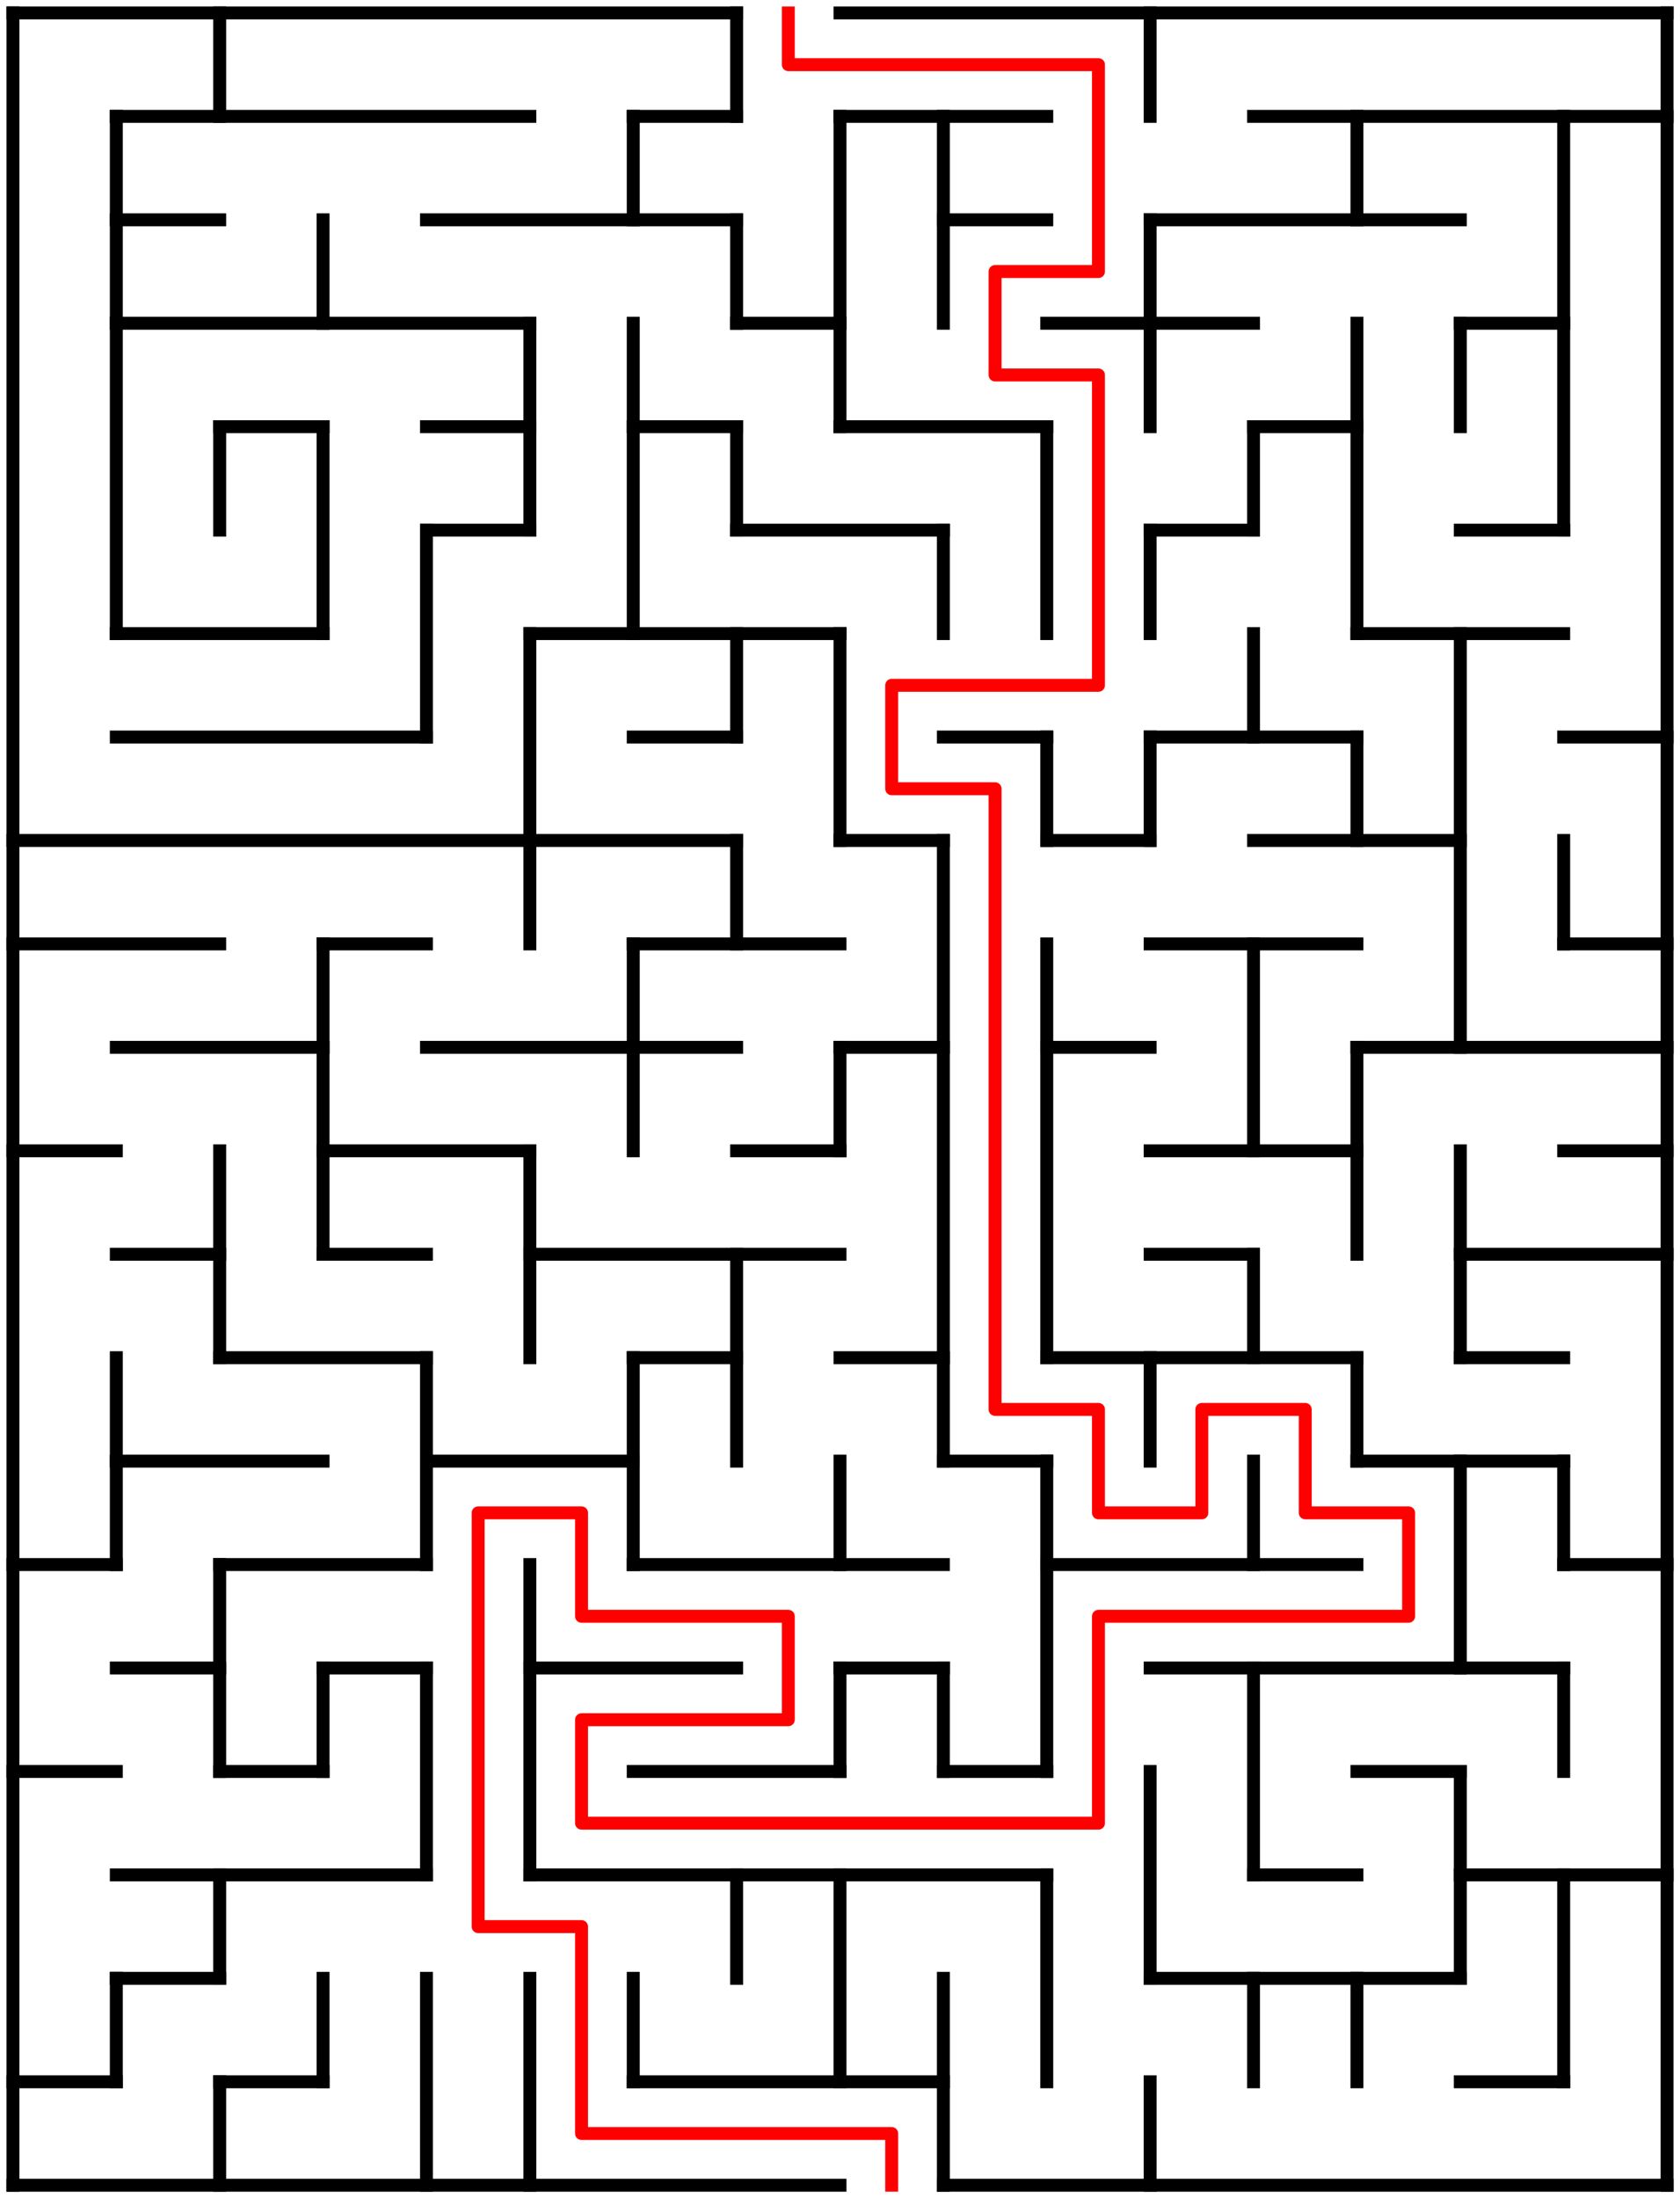 ﻿<?xml version="1.0" encoding="utf-8" standalone="no"?>
<!DOCTYPE svg PUBLIC "-//W3C//DTD SVG 1.1//EN" "http://www.w3.org/Graphics/SVG/1.1/DTD/svg11.dtd">
<svg width="260" height="340" version="1.1" xmlns="http://www.w3.org/2000/svg">
  <title>16 by 21 orthogonal maze</title>
  <g fill="none" stroke="#000000" stroke-width="2" stroke-linecap="square">
    <line x1="2" y1="2" x2="114" y2="2" />
    <line x1="130" y1="2" x2="258" y2="2" />
    <line x1="18" y1="18" x2="82" y2="18" />
    <line x1="98" y1="18" x2="114" y2="18" />
    <line x1="130" y1="18" x2="162" y2="18" />
    <line x1="194" y1="18" x2="258" y2="18" />
    <line x1="18" y1="34" x2="34" y2="34" />
    <line x1="66" y1="34" x2="114" y2="34" />
    <line x1="146" y1="34" x2="162" y2="34" />
    <line x1="178" y1="34" x2="226" y2="34" />
    <line x1="18" y1="50" x2="82" y2="50" />
    <line x1="114" y1="50" x2="130" y2="50" />
    <line x1="162" y1="50" x2="194" y2="50" />
    <line x1="226" y1="50" x2="242" y2="50" />
    <line x1="34" y1="66" x2="50" y2="66" />
    <line x1="66" y1="66" x2="82" y2="66" />
    <line x1="98" y1="66" x2="114" y2="66" />
    <line x1="130" y1="66" x2="162" y2="66" />
    <line x1="194" y1="66" x2="210" y2="66" />
    <line x1="66" y1="82" x2="82" y2="82" />
    <line x1="114" y1="82" x2="146" y2="82" />
    <line x1="178" y1="82" x2="194" y2="82" />
    <line x1="226" y1="82" x2="242" y2="82" />
    <line x1="18" y1="98" x2="50" y2="98" />
    <line x1="82" y1="98" x2="130" y2="98" />
    <line x1="210" y1="98" x2="242" y2="98" />
    <line x1="18" y1="114" x2="66" y2="114" />
    <line x1="98" y1="114" x2="114" y2="114" />
    <line x1="146" y1="114" x2="162" y2="114" />
    <line x1="178" y1="114" x2="210" y2="114" />
    <line x1="242" y1="114" x2="258" y2="114" />
    <line x1="2" y1="130" x2="114" y2="130" />
    <line x1="130" y1="130" x2="146" y2="130" />
    <line x1="162" y1="130" x2="178" y2="130" />
    <line x1="194" y1="130" x2="226" y2="130" />
    <line x1="2" y1="146" x2="34" y2="146" />
    <line x1="50" y1="146" x2="66" y2="146" />
    <line x1="98" y1="146" x2="130" y2="146" />
    <line x1="178" y1="146" x2="210" y2="146" />
    <line x1="242" y1="146" x2="258" y2="146" />
    <line x1="18" y1="162" x2="50" y2="162" />
    <line x1="66" y1="162" x2="114" y2="162" />
    <line x1="130" y1="162" x2="146" y2="162" />
    <line x1="162" y1="162" x2="178" y2="162" />
    <line x1="210" y1="162" x2="258" y2="162" />
    <line x1="2" y1="178" x2="18" y2="178" />
    <line x1="50" y1="178" x2="82" y2="178" />
    <line x1="114" y1="178" x2="130" y2="178" />
    <line x1="178" y1="178" x2="210" y2="178" />
    <line x1="242" y1="178" x2="258" y2="178" />
    <line x1="18" y1="194" x2="34" y2="194" />
    <line x1="50" y1="194" x2="66" y2="194" />
    <line x1="82" y1="194" x2="130" y2="194" />
    <line x1="178" y1="194" x2="194" y2="194" />
    <line x1="226" y1="194" x2="258" y2="194" />
    <line x1="34" y1="210" x2="66" y2="210" />
    <line x1="98" y1="210" x2="114" y2="210" />
    <line x1="130" y1="210" x2="146" y2="210" />
    <line x1="162" y1="210" x2="210" y2="210" />
    <line x1="226" y1="210" x2="242" y2="210" />
    <line x1="18" y1="226" x2="50" y2="226" />
    <line x1="66" y1="226" x2="98" y2="226" />
    <line x1="146" y1="226" x2="162" y2="226" />
    <line x1="210" y1="226" x2="242" y2="226" />
    <line x1="2" y1="242" x2="18" y2="242" />
    <line x1="34" y1="242" x2="66" y2="242" />
    <line x1="98" y1="242" x2="146" y2="242" />
    <line x1="162" y1="242" x2="210" y2="242" />
    <line x1="242" y1="242" x2="258" y2="242" />
    <line x1="18" y1="258" x2="34" y2="258" />
    <line x1="50" y1="258" x2="66" y2="258" />
    <line x1="82" y1="258" x2="114" y2="258" />
    <line x1="130" y1="258" x2="146" y2="258" />
    <line x1="178" y1="258" x2="242" y2="258" />
    <line x1="2" y1="274" x2="18" y2="274" />
    <line x1="34" y1="274" x2="50" y2="274" />
    <line x1="98" y1="274" x2="130" y2="274" />
    <line x1="146" y1="274" x2="162" y2="274" />
    <line x1="210" y1="274" x2="226" y2="274" />
    <line x1="18" y1="290" x2="66" y2="290" />
    <line x1="82" y1="290" x2="162" y2="290" />
    <line x1="194" y1="290" x2="210" y2="290" />
    <line x1="226" y1="290" x2="258" y2="290" />
    <line x1="18" y1="306" x2="34" y2="306" />
    <line x1="178" y1="306" x2="226" y2="306" />
    <line x1="2" y1="322" x2="18" y2="322" />
    <line x1="34" y1="322" x2="50" y2="322" />
    <line x1="98" y1="322" x2="146" y2="322" />
    <line x1="226" y1="322" x2="242" y2="322" />
    <line x1="2" y1="338" x2="130" y2="338" />
    <line x1="146" y1="338" x2="258" y2="338" />
    <line x1="2" y1="2" x2="2" y2="338" />
    <line x1="18" y1="18" x2="18" y2="98" />
    <line x1="18" y1="210" x2="18" y2="242" />
    <line x1="18" y1="306" x2="18" y2="322" />
    <line x1="34" y1="2" x2="34" y2="18" />
    <line x1="34" y1="66" x2="34" y2="82" />
    <line x1="34" y1="178" x2="34" y2="210" />
    <line x1="34" y1="242" x2="34" y2="274" />
    <line x1="34" y1="290" x2="34" y2="306" />
    <line x1="34" y1="322" x2="34" y2="338" />
    <line x1="50" y1="34" x2="50" y2="50" />
    <line x1="50" y1="66" x2="50" y2="98" />
    <line x1="50" y1="146" x2="50" y2="194" />
    <line x1="50" y1="258" x2="50" y2="274" />
    <line x1="50" y1="306" x2="50" y2="322" />
    <line x1="66" y1="82" x2="66" y2="114" />
    <line x1="66" y1="210" x2="66" y2="242" />
    <line x1="66" y1="258" x2="66" y2="290" />
    <line x1="66" y1="306" x2="66" y2="338" />
    <line x1="82" y1="50" x2="82" y2="82" />
    <line x1="82" y1="98" x2="82" y2="146" />
    <line x1="82" y1="178" x2="82" y2="210" />
    <line x1="82" y1="242" x2="82" y2="290" />
    <line x1="82" y1="306" x2="82" y2="338" />
    <line x1="98" y1="18" x2="98" y2="34" />
    <line x1="98" y1="50" x2="98" y2="98" />
    <line x1="98" y1="146" x2="98" y2="178" />
    <line x1="98" y1="210" x2="98" y2="242" />
    <line x1="98" y1="306" x2="98" y2="322" />
    <line x1="114" y1="2" x2="114" y2="18" />
    <line x1="114" y1="34" x2="114" y2="50" />
    <line x1="114" y1="66" x2="114" y2="82" />
    <line x1="114" y1="98" x2="114" y2="114" />
    <line x1="114" y1="130" x2="114" y2="146" />
    <line x1="114" y1="194" x2="114" y2="226" />
    <line x1="114" y1="290" x2="114" y2="306" />
    <line x1="130" y1="18" x2="130" y2="66" />
    <line x1="130" y1="98" x2="130" y2="130" />
    <line x1="130" y1="162" x2="130" y2="178" />
    <line x1="130" y1="226" x2="130" y2="242" />
    <line x1="130" y1="258" x2="130" y2="274" />
    <line x1="130" y1="290" x2="130" y2="322" />
    <line x1="146" y1="18" x2="146" y2="50" />
    <line x1="146" y1="82" x2="146" y2="98" />
    <line x1="146" y1="130" x2="146" y2="226" />
    <line x1="146" y1="258" x2="146" y2="274" />
    <line x1="146" y1="306" x2="146" y2="338" />
    <line x1="162" y1="66" x2="162" y2="98" />
    <line x1="162" y1="114" x2="162" y2="130" />
    <line x1="162" y1="146" x2="162" y2="210" />
    <line x1="162" y1="226" x2="162" y2="274" />
    <line x1="162" y1="290" x2="162" y2="322" />
    <line x1="178" y1="2" x2="178" y2="18" />
    <line x1="178" y1="34" x2="178" y2="66" />
    <line x1="178" y1="82" x2="178" y2="98" />
    <line x1="178" y1="114" x2="178" y2="130" />
    <line x1="178" y1="210" x2="178" y2="226" />
    <line x1="178" y1="274" x2="178" y2="306" />
    <line x1="178" y1="322" x2="178" y2="338" />
    <line x1="194" y1="66" x2="194" y2="82" />
    <line x1="194" y1="98" x2="194" y2="114" />
    <line x1="194" y1="146" x2="194" y2="178" />
    <line x1="194" y1="194" x2="194" y2="210" />
    <line x1="194" y1="226" x2="194" y2="242" />
    <line x1="194" y1="258" x2="194" y2="290" />
    <line x1="194" y1="306" x2="194" y2="322" />
    <line x1="210" y1="18" x2="210" y2="34" />
    <line x1="210" y1="50" x2="210" y2="98" />
    <line x1="210" y1="114" x2="210" y2="130" />
    <line x1="210" y1="162" x2="210" y2="194" />
    <line x1="210" y1="210" x2="210" y2="226" />
    <line x1="210" y1="306" x2="210" y2="322" />
    <line x1="226" y1="50" x2="226" y2="66" />
    <line x1="226" y1="98" x2="226" y2="162" />
    <line x1="226" y1="178" x2="226" y2="210" />
    <line x1="226" y1="226" x2="226" y2="258" />
    <line x1="226" y1="274" x2="226" y2="306" />
    <line x1="242" y1="18" x2="242" y2="82" />
    <line x1="242" y1="130" x2="242" y2="146" />
    <line x1="242" y1="226" x2="242" y2="242" />
    <line x1="242" y1="258" x2="242" y2="274" />
    <line x1="242" y1="290" x2="242" y2="322" />
    <line x1="258" y1="2" x2="258" y2="338" />
  </g>
  <polyline fill="none" stroke="#ff0000" stroke-width="2" stroke-linecap="square" stroke-linejoin="round" points="122,2 122,10 170,10 170,42 154,42 154,58 170,58 170,106 138,106 138,122 154,122 154,218 170,218 170,234 186,234 186,218 202,218 202,234 218,234 218,250 170,250 170,282 90,282 90,266 122,266 122,250 90,250 90,234 74,234 74,298 90,298 90,330 138,330 138,338" />
  <type>Rectangular</type>
</svg>